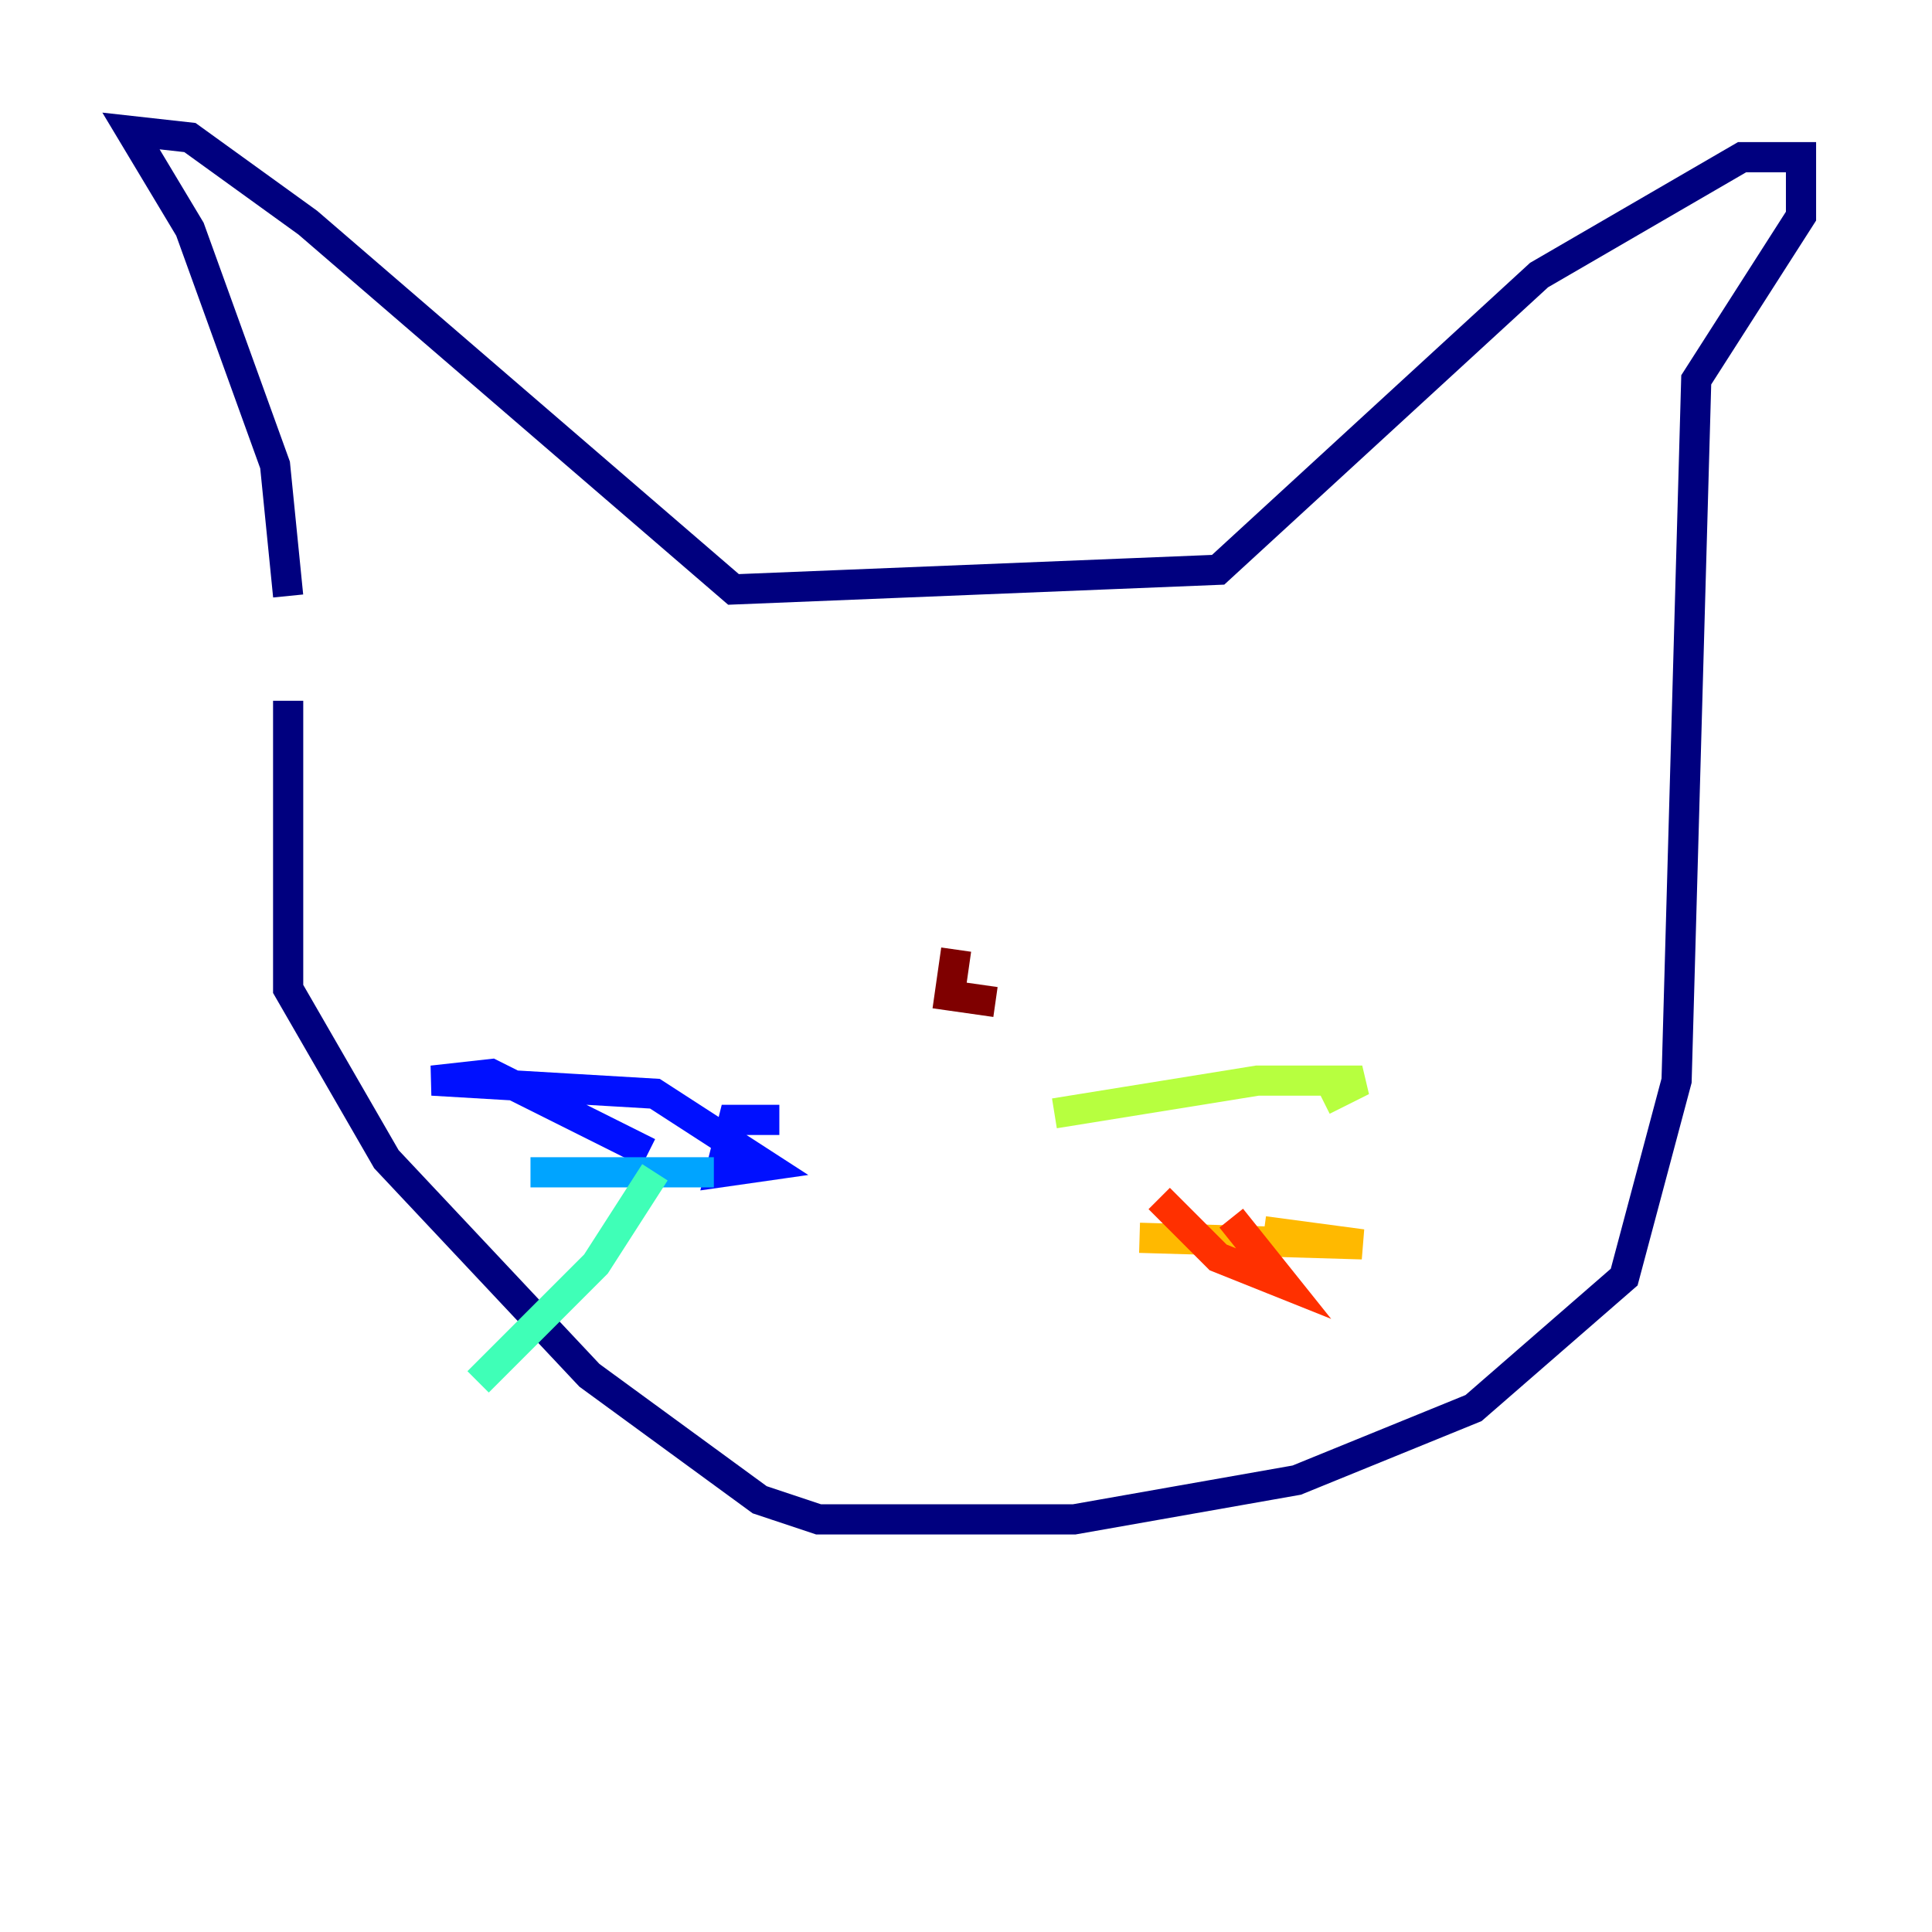 <?xml version="1.0" encoding="utf-8" ?>
<svg baseProfile="tiny" height="128" version="1.2" viewBox="0,0,128,128" width="128" xmlns="http://www.w3.org/2000/svg" xmlns:ev="http://www.w3.org/2001/xml-events" xmlns:xlink="http://www.w3.org/1999/xlink"><defs /><polyline fill="none" points="19.091,39.485 18.224,30.807 12.583,15.186 8.678,8.678 12.583,9.112 20.393,14.752 48.597,39.051 80.705,37.749 101.966,18.224 115.417,10.414 119.322,10.414 119.322,14.319 112.38,25.166 111.078,71.593 107.607,84.61 97.627,93.288 85.912,98.061 71.159,100.664 54.237,100.664 50.332,99.363 39.051,91.119 25.6,76.8 19.091,65.519 19.091,46.427" stroke="#00007f" stroke-width="2" /><polyline fill="none" points="51.634,74.197 48.597,74.197 47.729,77.668 50.766,77.234 43.39,72.461 28.637,71.593 32.542,71.159 42.956,76.366" stroke="#0010ff" stroke-width="2" /><polyline fill="none" points="47.295,77.668 35.146,77.668" stroke="#00a4ff" stroke-width="2" /><polyline fill="none" points="43.39,77.668 39.485,83.742 31.675,91.552" stroke="#3fffb7" stroke-width="2" /><polyline fill="none" points="69.858,73.763 83.308,71.593 90.251,71.593 87.647,72.895" stroke="#b7ff3f" stroke-width="2" /><polyline fill="none" points="75.498,82.007 90.251,82.441 83.742,81.573" stroke="#ffb900" stroke-width="2" /><polyline fill="none" points="76.8,79.403 80.705,83.308 85.044,85.044 81.573,80.705" stroke="#ff3000" stroke-width="2" /><polyline fill="none" points="63.349,62.915 62.915,65.953 65.953,66.386 62.915,65.953" stroke="#7f0000" stroke-width="2" /></svg>